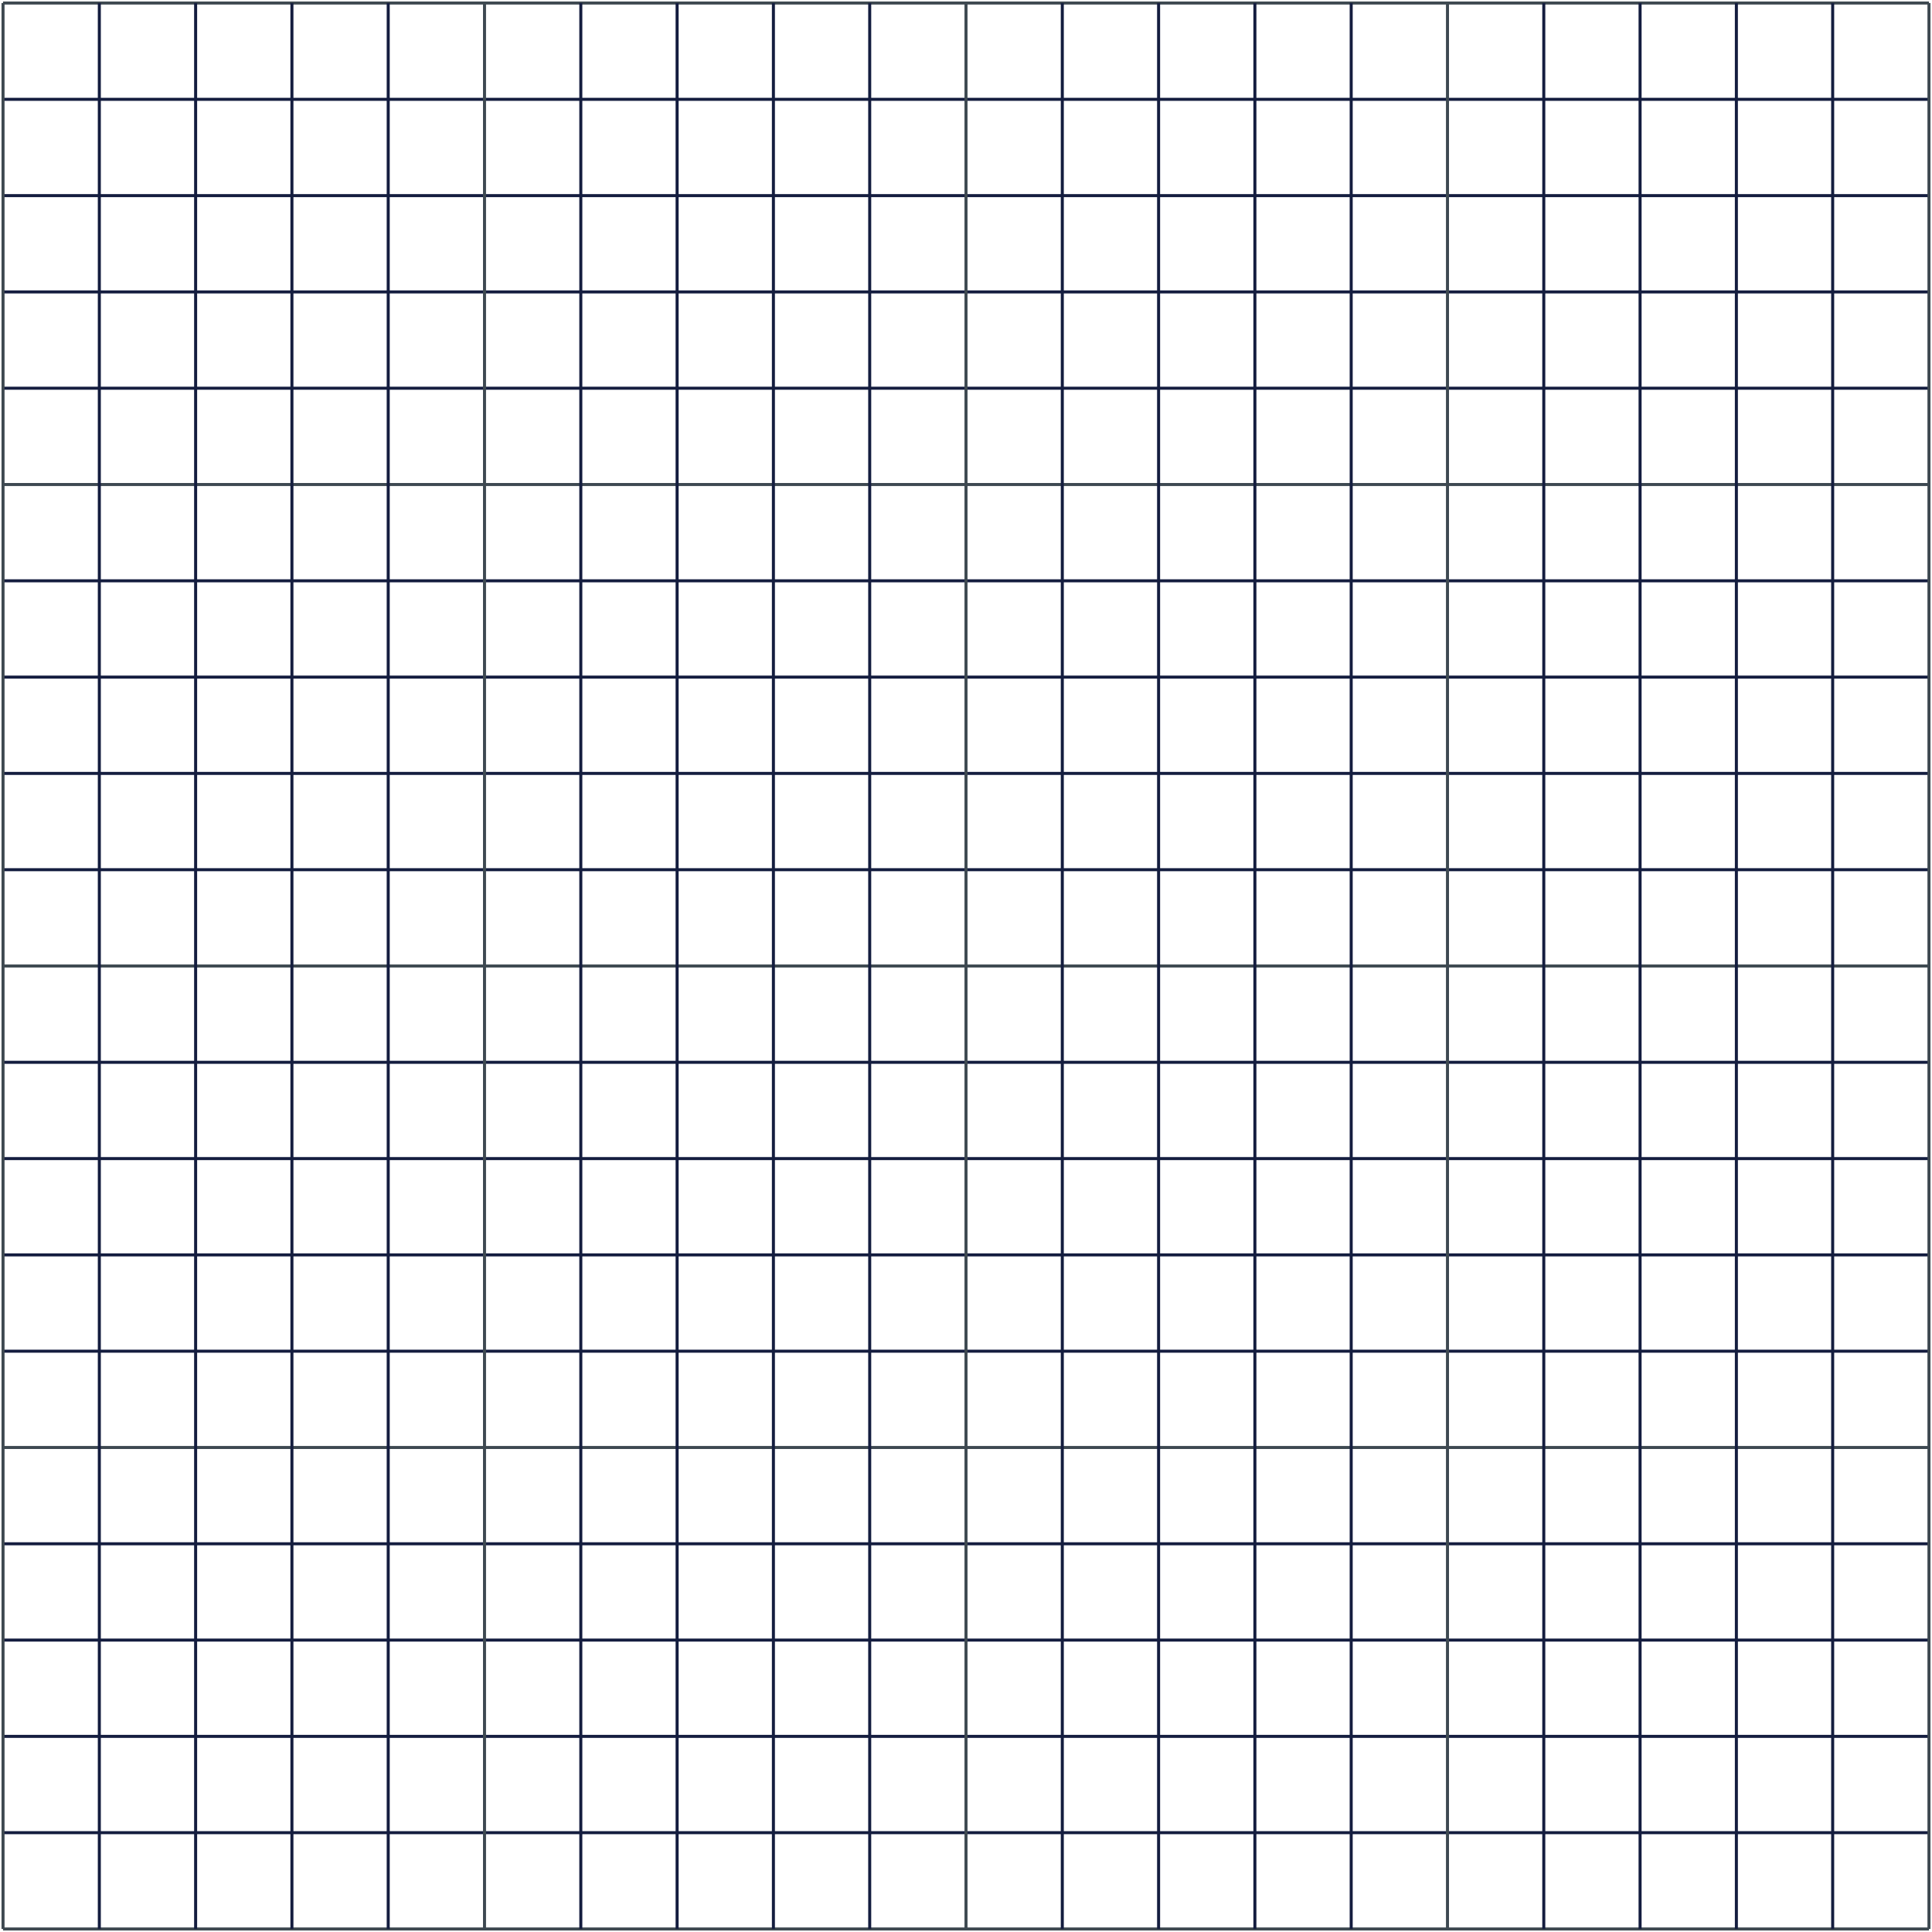 <svg width="638" height="638" viewBox="0 0 638 638" fill="none" xmlns="http://www.w3.org/2000/svg">
<path d="M1 1H637" stroke="#3E4951"/>
<path d="M1 32.8H637" stroke="#141D3F"/>
<path d="M1 64.6H637" stroke="#141D3F"/>
<path d="M1 96.4H637" stroke="#141D3F"/>
<path d="M1 128.2H637" stroke="#141D3F"/>
<path d="M1 160H637" stroke="#3E4951"/>
<path d="M1 191.8H637" stroke="#141D3F"/>
<path d="M1 223.6H637" stroke="#141D3F"/>
<path d="M1 255.4H637" stroke="#141D3F"/>
<path d="M1 287.2H637" stroke="#141D3F"/>
<path d="M1 319H637" stroke="#3E4951"/>
<path d="M1 350.8H637" stroke="#141D3F"/>
<path d="M1 382.6H637" stroke="#141D3F"/>
<path d="M1 414.4H637" stroke="#141D3F"/>
<path d="M1 446.2H637" stroke="#141D3F"/>
<path d="M1 478H637" stroke="#3E4951"/>
<path d="M1 509.8H637" stroke="#141D3F"/>
<path d="M1 541.6H637" stroke="#141D3F"/>
<path d="M1 573.4H637" stroke="#141D3F"/>
<path d="M1 605.2H637" stroke="#141D3F"/>
<path d="M1 637H637" stroke="#3E4951"/>
<path d="M1 637L1 1" stroke="#3E4951"/>
<path d="M32.8 637L32.8 1" stroke="#141D3F"/>
<path d="M64.6 637L64.6 1" stroke="#141D3F"/>
<path d="M96.4 637L96.4 1" stroke="#141D3F"/>
<path d="M128.2 637L128.2 1" stroke="#141D3F"/>
<path d="M160 637L160 1" stroke="#3E4951"/>
<path d="M191.8 637L191.8 1" stroke="#141D3F"/>
<path d="M223.6 637L223.6 1" stroke="#141D3F"/>
<path d="M255.4 637L255.4 1" stroke="#141D3F"/>
<path d="M287.2 637L287.2 1" stroke="#141D3F"/>
<path d="M319 637L319 1" stroke="#3E4951"/>
<path d="M350.8 637L350.8 1" stroke="#141D3F"/>
<path d="M382.6 637L382.6 1" stroke="#141D3F"/>
<path d="M414.4 637L414.4 1" stroke="#141D3F"/>
<path d="M446.2 637L446.2 1" stroke="#141D3F"/>
<path d="M478 637L478 1" stroke="#3E4951"/>
<path d="M509.8 637L509.8 1" stroke="#141D3F"/>
<path d="M541.6 637V1" stroke="#141D3F"/>
<path d="M573.4 637V1" stroke="#141D3F"/>
<path d="M605.2 637V1" stroke="#141D3F"/>
<path d="M637 637V1" stroke="#3E4951"/>
</svg>
